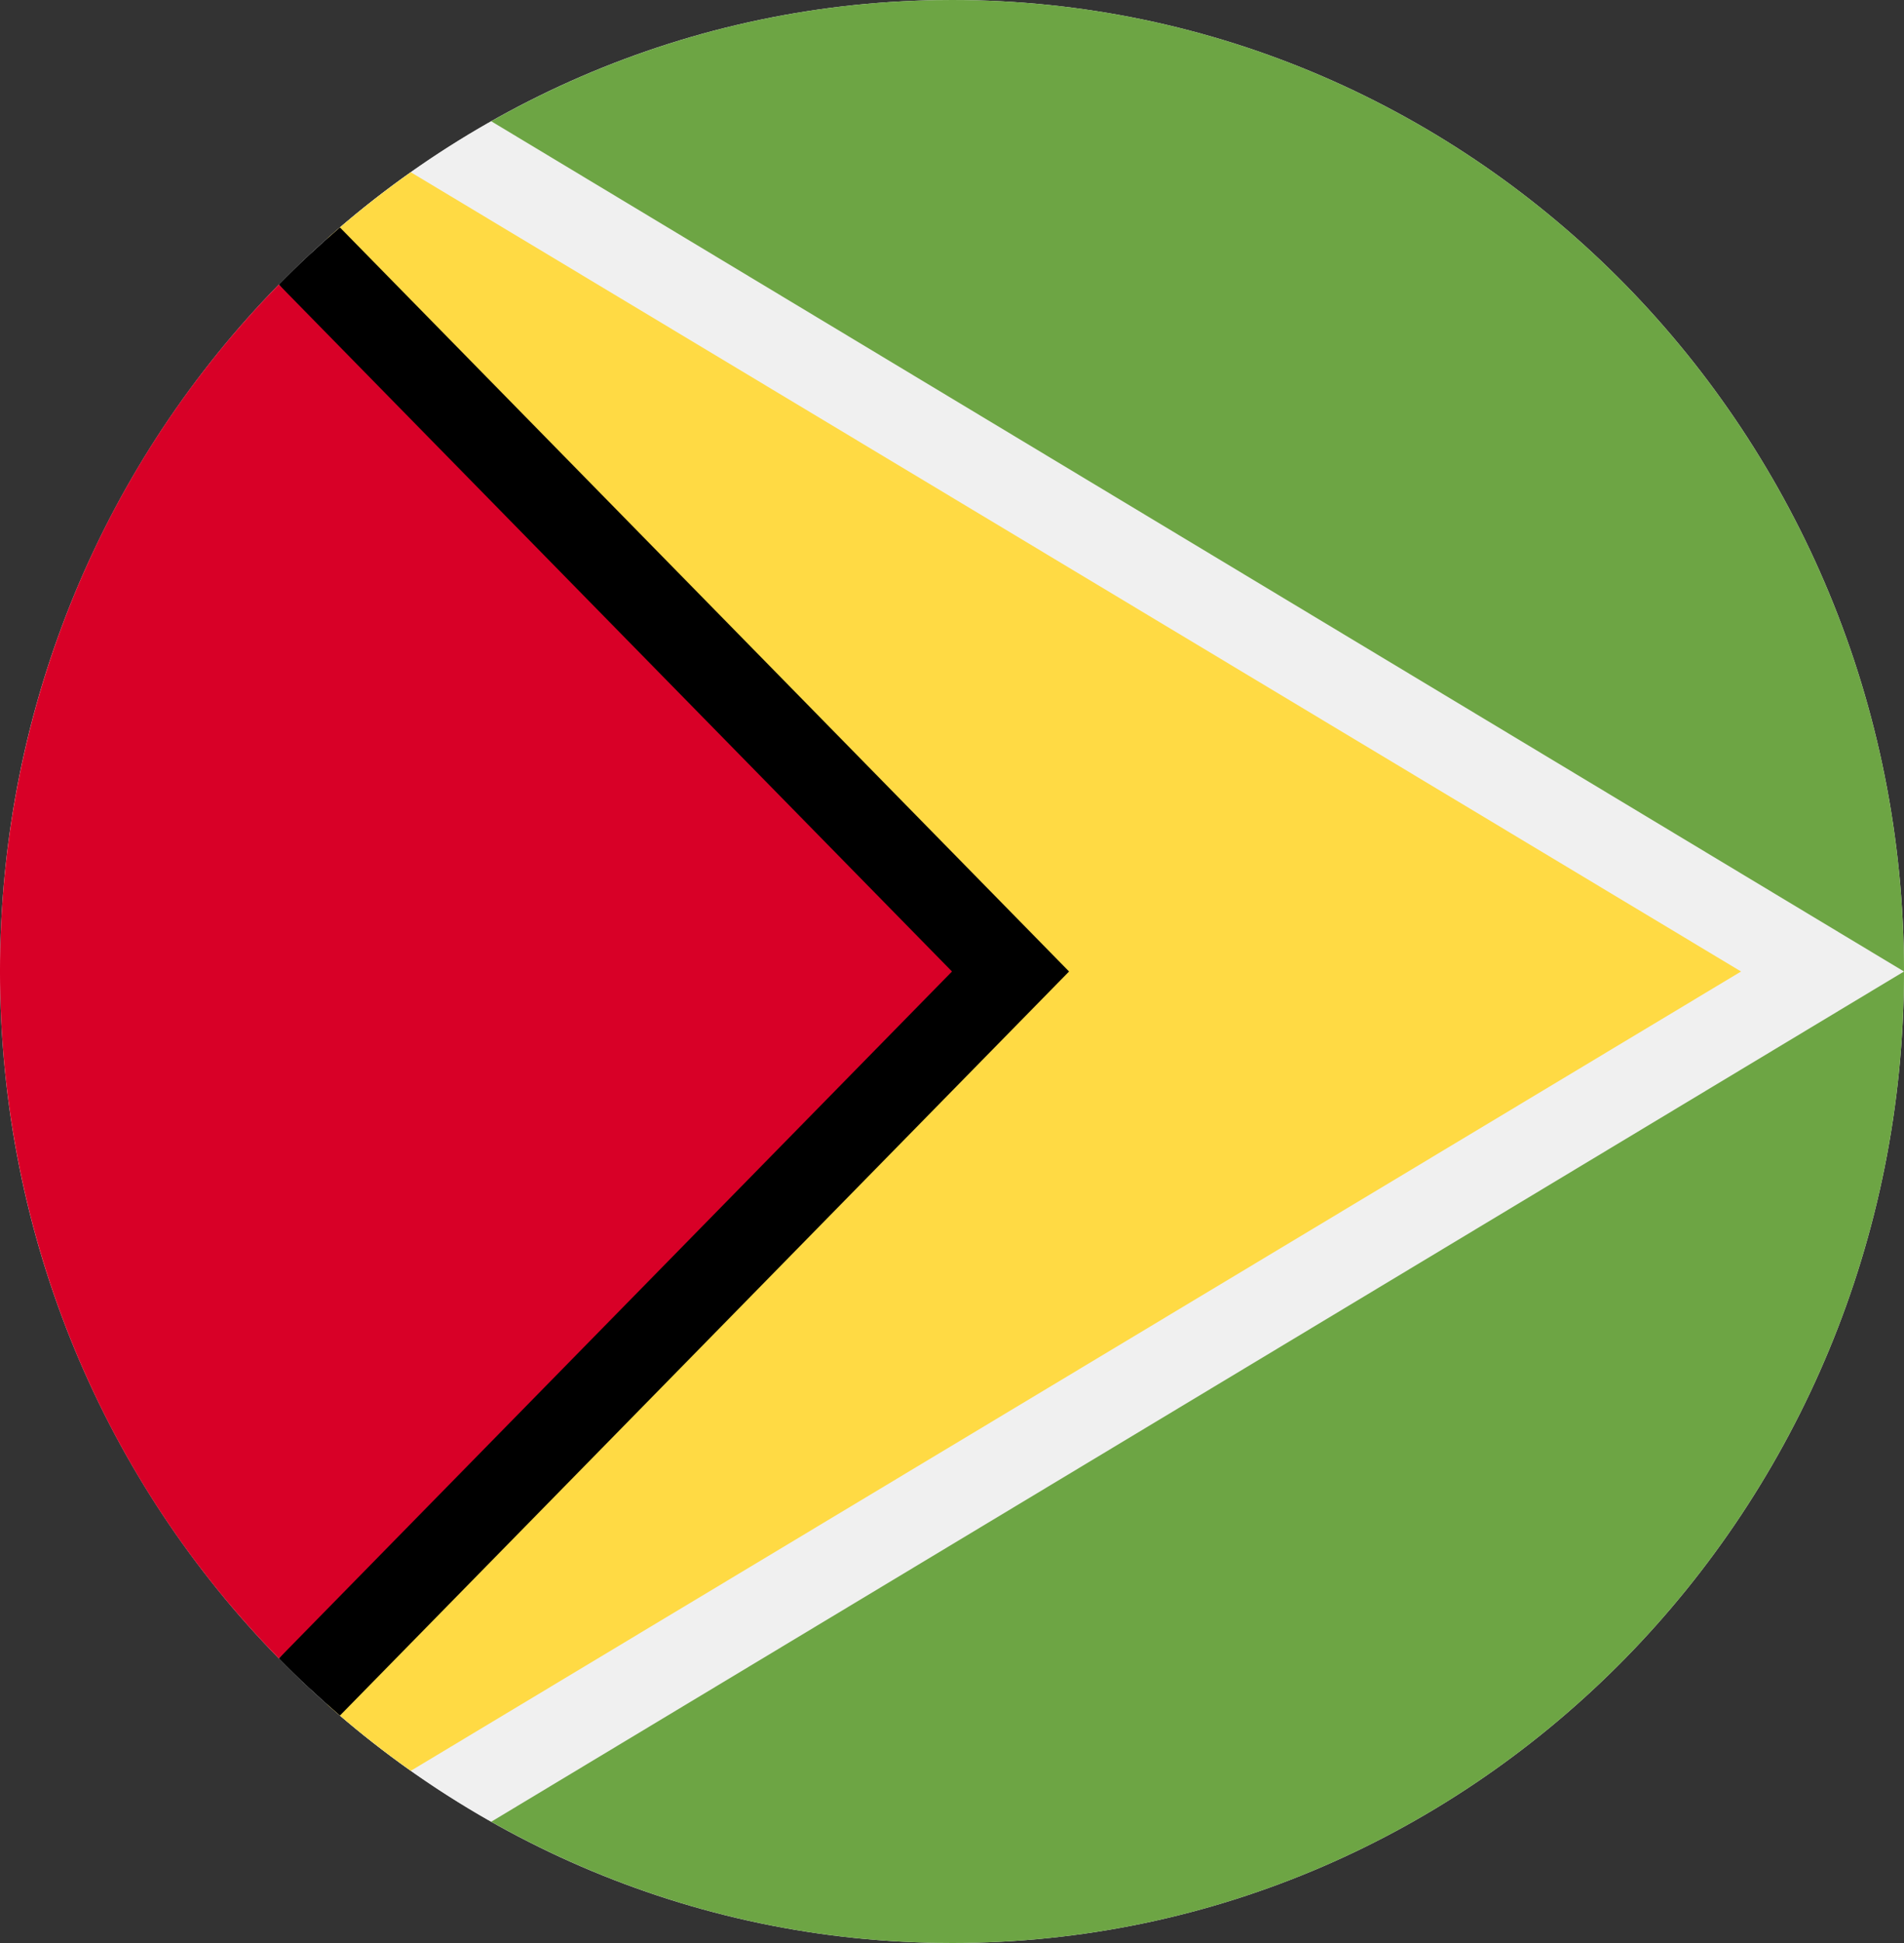 <svg width="50" height="51" viewBox="0 0 50 51" fill="none" xmlns="http://www.w3.org/2000/svg">
<rect x="0" y="0" width="50" height="51" fill="#333333" stroke="none"/>
<g clip-path="url(#clip0_105_1635)">
<path d="M25 51C38.807 51 50 39.583 50 25.5C50 11.417 38.807 0 25 0C11.193 0 0 11.417 0 25.5C0 39.583 11.193 51 25 51Z" fill="#F0F0F0"/>
<path d="M25 0C20.58 0 16.429 1.172 12.826 3.225V47.775C16.429 49.828 20.58 51 25 51C38.807 51 50 39.583 50 25.5C50 11.417 38.807 0 25 0Z" fill="#6DA544"/>
<path d="M12.9 3.183C11.327 4.072 9.858 5.128 8.517 6.33C8.652 6.208 8.789 6.088 8.927 5.97L28.074 25.5L8.927 45.03C8.789 44.912 8.652 44.792 8.517 44.67C9.858 45.872 11.327 46.928 12.9 47.817L50 25.5L12.9 3.183Z" fill="#F0F0F0"/>
<path d="M10.788 4.521C10.026 5.059 9.294 5.638 8.596 6.258L25 25.5L8.596 44.742C9.293 45.362 10.026 45.941 10.788 46.48L45.721 25.5L10.788 4.521Z" fill="#FFDA44"/>
<path d="M8.927 5.97C8.371 6.446 7.835 6.946 7.322 7.469L22.826 25.5L7.322 43.531C7.835 44.054 8.371 44.554 8.927 45.03L28.074 25.5L8.927 5.97Z" fill="black"/>
<path d="M7.322 7.469C-2.441 17.427 -2.441 33.573 7.322 43.531C11.357 39.416 15.237 35.458 25 25.5L7.322 7.469Z" fill="#D80027"/>
</g>
<defs>
<clipPath id="clip0_105_1635">
<rect width="50" height="51" fill="white"/>
</clipPath>
</defs>
</svg>
